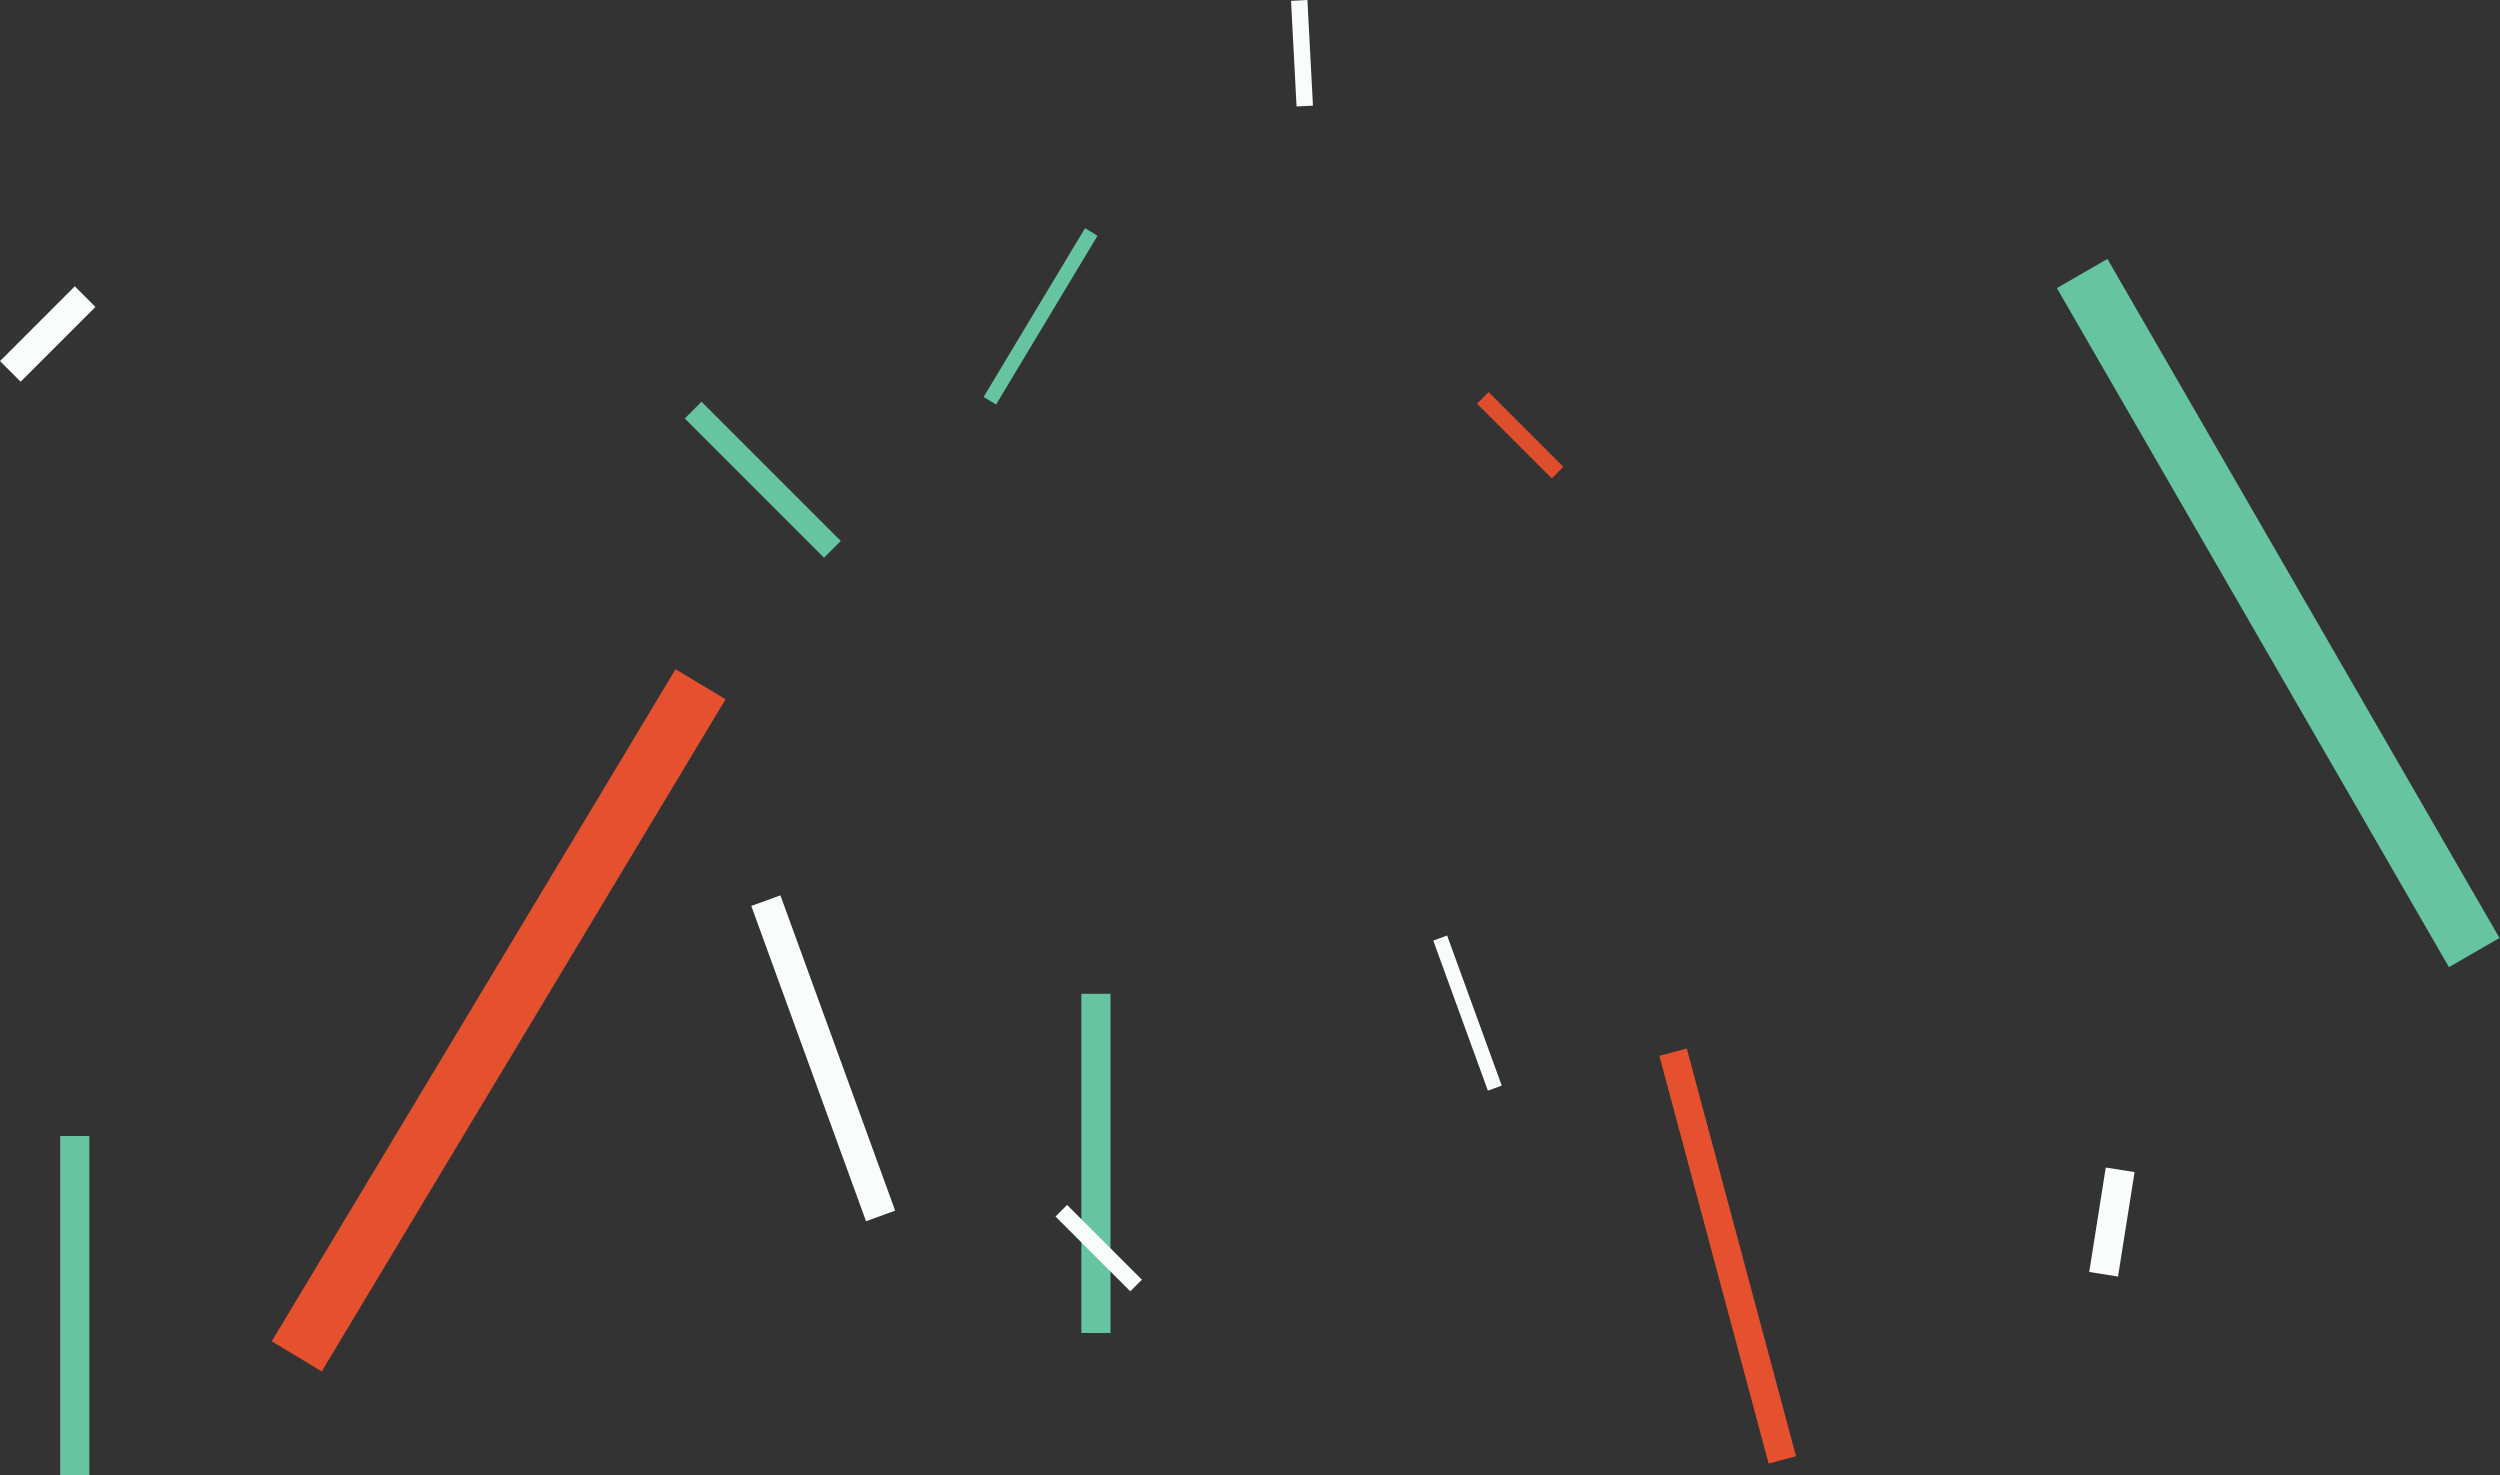 <svg width="1371" height="809" xmlns="http://www.w3.org/2000/svg"><rect width="100%" height="100%" fill="#333333" stroke="none"/><g fill="none" fill-rule="evenodd"><path fill="#E5512F" d="M370.466 367l27.43 16.482-221.467 368.582L149 735.582zM910 579.025L925.022 575l59.908 223.581-15.022 4.025z"/><path fill="#66C4A0" d="M1128 158l27.712-16 215 372.39-27.713 16zM593 545h16v186h-16zM33 623h16v186H33zm342.523-393.506l9.192-9.193 76.368 76.368-9.193 9.192zM595.02 125.145l6.858 4.12-55.624 92.574-6.858-4.12z"/><path fill="#F8FCFB" d="M578.837 667.15l6.364-6.363 41.012 41.012-6.364 6.364zM708 .471l8.988-.47 3.036 57.92-8.988.47z"/><path fill="#DE4E2D" d="M810 221.364l6.364-6.364 41.012 41.012-6.364 6.364z"/><path fill="#F8FCFB" d="M1154.798 640.269l15.803 2.503-9.073 57.285-15.803-2.503zM41.012 157l11.314 11.314-41.012 41.012L0 198.012zM786 515.815l7.604-2.768 29.954 82.298-7.604 2.768zm-374-19L427.975 491l62.931 172.904-15.974 5.814z"/></g></svg>